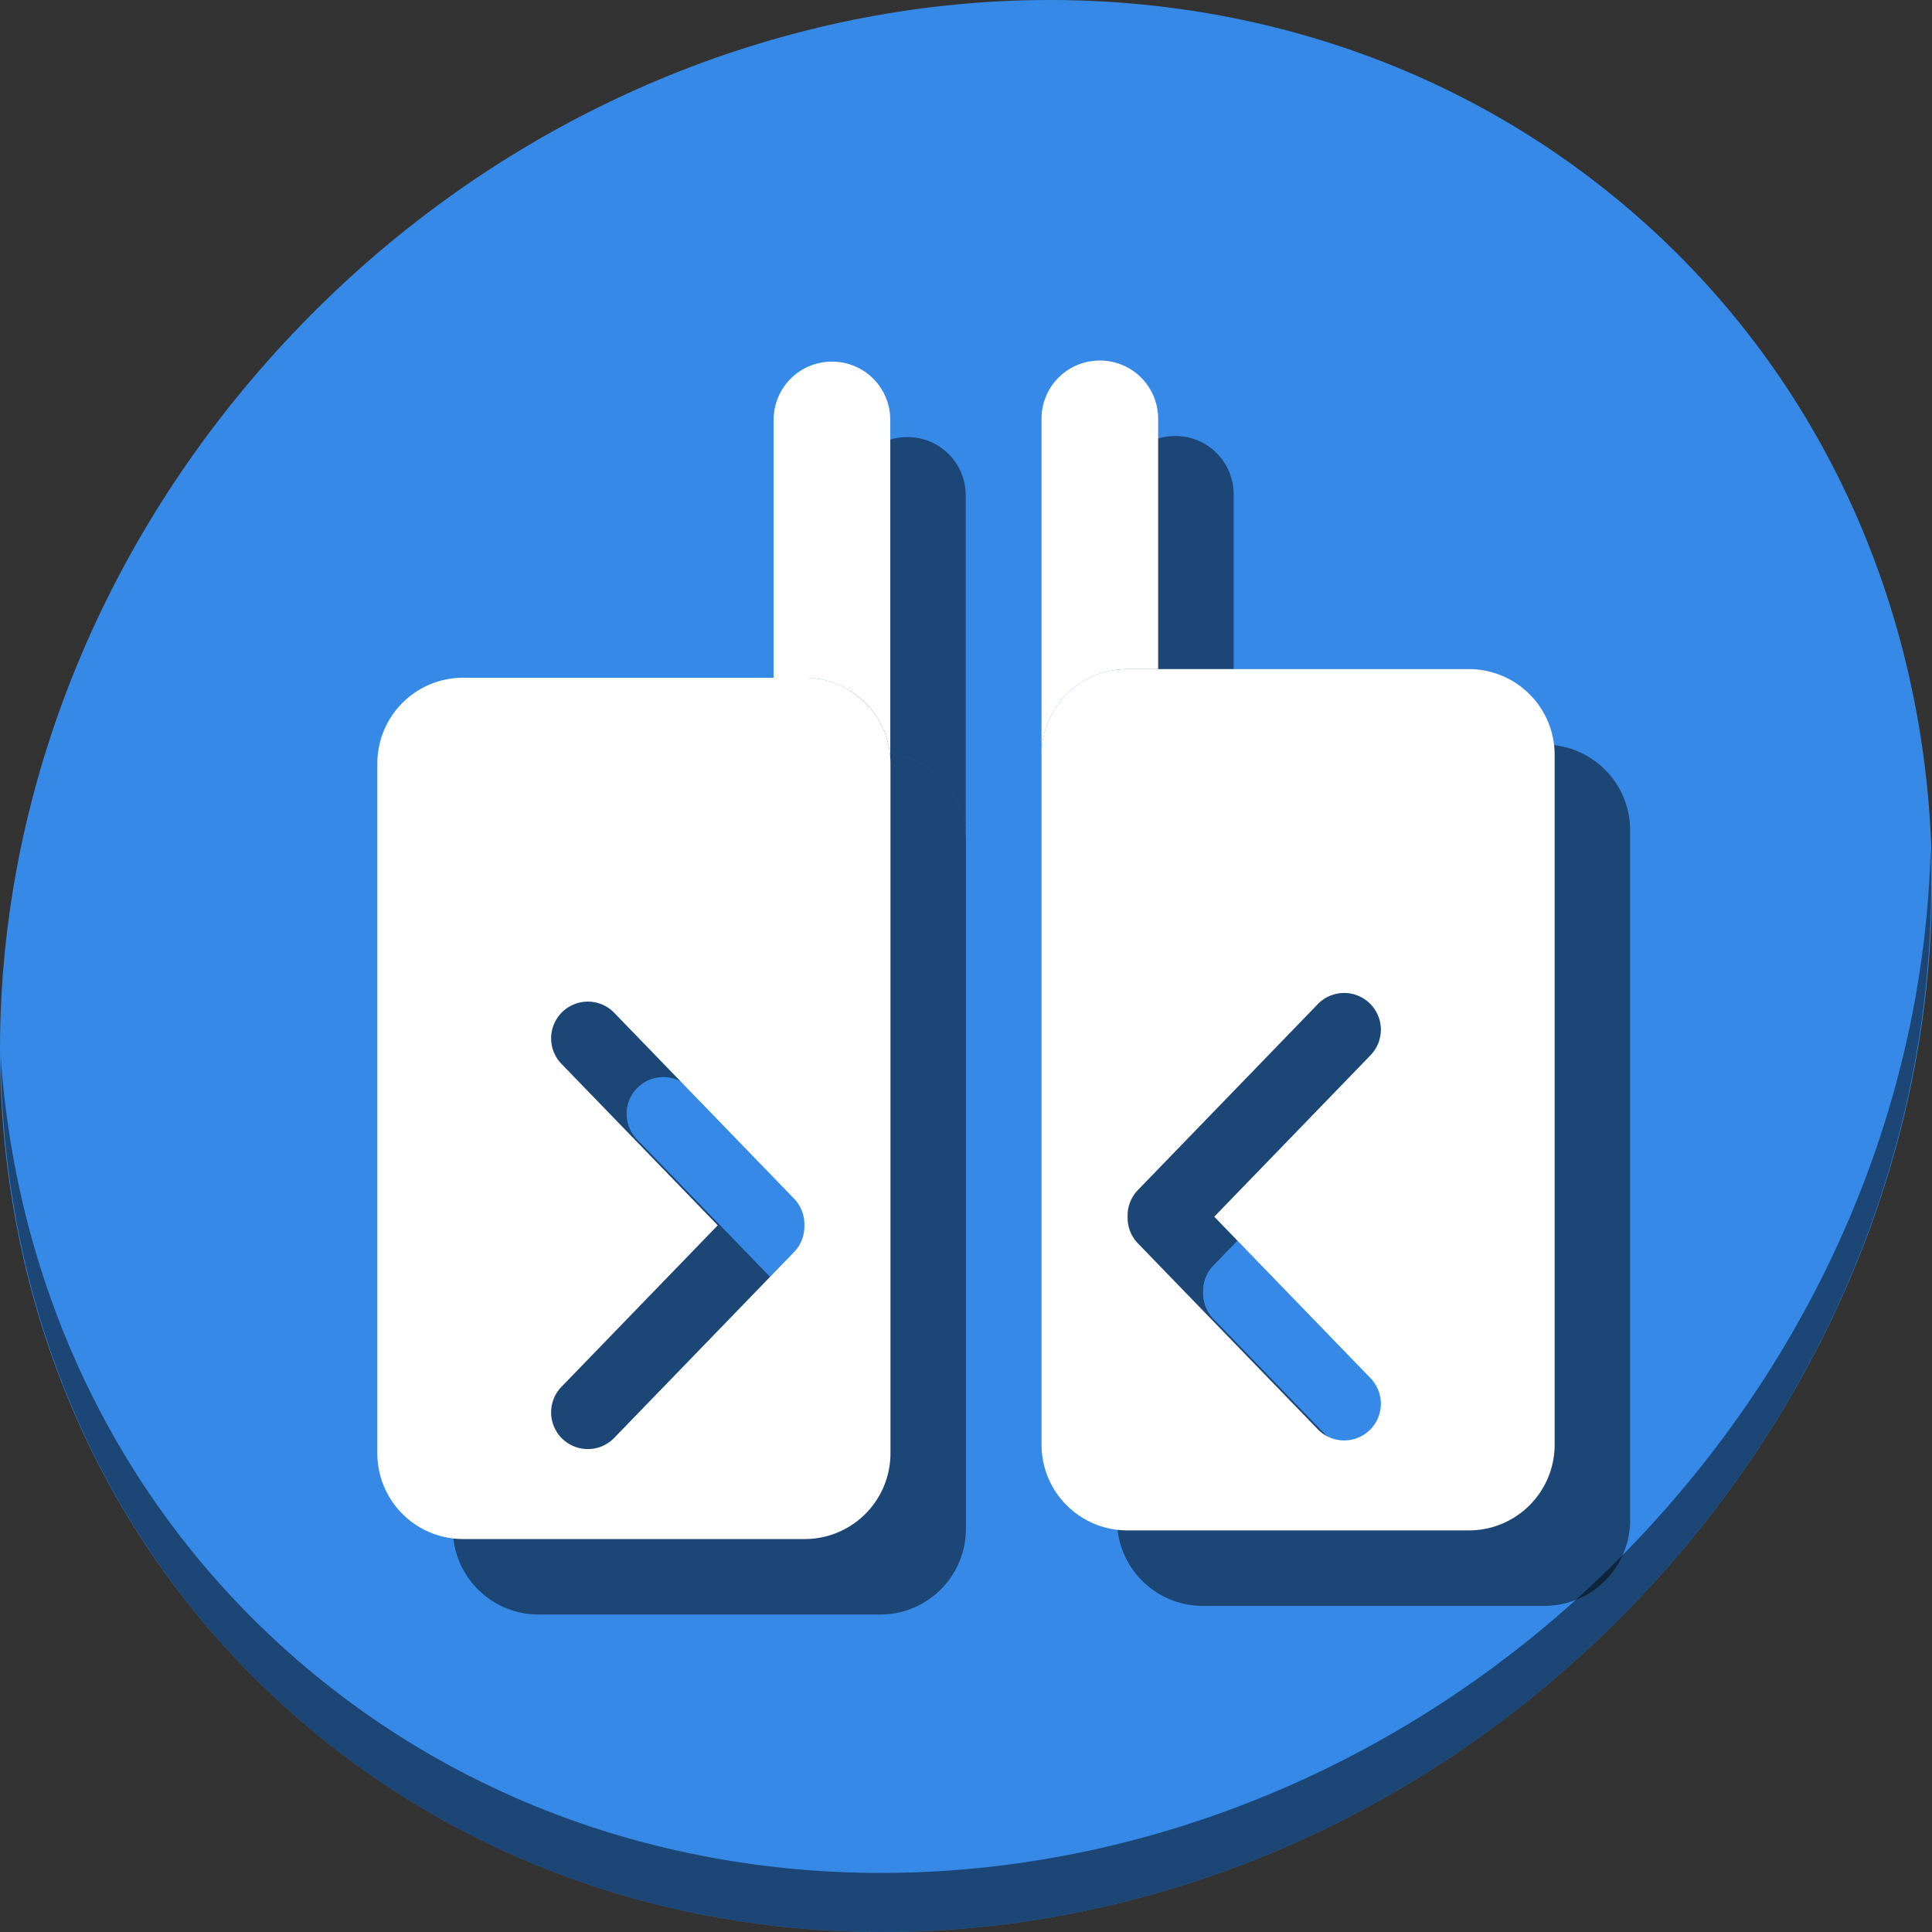 <?xml version="1.0" encoding="UTF-8" standalone="no"?>
<svg
   xmlns:dc="http://purl.org/dc/elements/1.1/"
   xmlns:cc="http://creativecommons.org/ns#"
   xmlns:rdf="http://www.w3.org/1999/02/22-rdf-syntax-ns#"
   xmlns:svg="http://www.w3.org/2000/svg"
   xmlns="http://www.w3.org/2000/svg"
   xmlns:sodipodi="http://sodipodi.sourceforge.net/DTD/sodipodi-0.dtd"
   xmlns:inkscape="http://www.inkscape.org/namespaces/inkscape"
   viewBox="0 0 64 64"
   version="1.1"
   id="svg6"
   sodipodi:docname="distribute-horizontal-equal.svg"
   width="64"
   height="64"
   inkscape:version="0.92.2 5c3e80d, 2017-08-06">
  <rect x="0" y="0" width="64" height="64" fill="#333333" stroke="none"/>
  <sodipodi:namedview
     pagecolor="#ffffff"
     bordercolor="#666666"
     borderopacity="1"
     objecttolerance="10"
     gridtolerance="10"
     guidetolerance="10"
     inkscape:pageopacity="0"
     inkscape:pageshadow="2"
     inkscape:window-width="1366"
     inkscape:window-height="717"
     id="namedview8"
     showgrid="false"
     inkscape:snap-bbox="true"
     inkscape:snap-global="true"
     inkscape:zoom="4.9166667"
     inkscape:cx="28.442267"
     inkscape:cy="23.121736"
     inkscape:window-x="0"
     inkscape:window-y="24"
     inkscape:window-maximized="1"
     inkscape:current-layer="svg6" />
  <defs
     id="defs3051">
    <style
       type="text/css"
       id="current-color-scheme">
      .ColorScheme-Text {
        color:#4d4d4d;
      }
      </style>
  </defs>
  <g
     id="g901"
     transform="matrix(0.125,0,0,0.125,-1.7718554e-7,56)">
    <path
       id="path1148"
       d="m 432.913,-391.526 c 102.193,88.575 105.827,249.7 8.117,359.899 C 343.32,78.572 181.28,96.101 79.087,7.526 -23.106,-81.049 -26.74,-242.174 70.97,-352.373 168.68,-462.572 330.72,-480.101 432.913,-391.526 Z"
       inkscape:connector-curvature="0"
       style="fill:#3689e6;fill-opacity:1;stroke-width:11.11" />
    <path
       id="path1150"
       d="m 511.635,-223.096 c -1.551,61.312 -25.161,124.155 -70.966,175.814 C 342.959,62.917 180.919,80.446 78.726,-8.129 30.827,-49.644 4.497,-107.077 0.194,-167.771 0.799,-101.415 27.117,-37.518 79.079,7.519 181.271,96.094 343.32,78.556 441.022,-31.634 490.727,-87.692 514.027,-156.925 511.635,-223.096 Z"
       inkscape:connector-curvature="0"
       style="opacity:1;fill:#000000;fill-opacity:0.49;stroke-width:11.11" />
    <g
       style="fill:#000000;fill-opacity:0.49"
       transform="translate(20,20)"
       id="g887">
      <path
         inkscape:connector-curvature="0"
         id="path879"
         d="m 213.203,-268.393 c 12.62,0 22.78,10.159 22.78,22.778 v 182.7 c 0,12.62 -10.161,22.78 -22.78,22.78 h -90.425 C 110.159,-40.135 100,-50.295 100,-62.915 V -245.615 c 0,-12.62 10.159,-22.778 22.778,-22.778 z m -57.262,85.833 a 9.73,9.73 0 0 0 -0.002,0 9.73,9.73 0 0 0 -7.05,16.593 l 41.318,42.696 -41.318,42.694 a 9.73,9.73 0 0 0 7.05,16.595 9.73,9.73 0 0 0 6.933,-3.064 l 47.488,-49.07 a 9.73,9.73 0 0 0 2.806,-7.093 9.73,9.73 0 0 0 -2.806,-7.217 l -47.488,-49.072 a 9.73,9.73 0 0 0 -6.931,-3.062 z"
         style="opacity:1;fill:#000000;fill-opacity:0.49;stroke:none;stroke-width:19.898;stroke-linecap:round;stroke-miterlimit:4;stroke-dasharray:none;stroke-dashoffset:0;stroke-opacity:1" />
      <path
         inkscape:connector-curvature="0"
         style="opacity:1;fill:#000000;fill-opacity:0.49;stroke:none;stroke-width:19.898;stroke-linecap:round;stroke-miterlimit:4;stroke-dasharray:none;stroke-dashoffset:0;stroke-opacity:1"
         d="m 298.797,-270.683 c -12.62,0 -22.78,10.159 -22.78,22.778 v 182.7 c 0,12.62 10.161,22.78 22.78,22.78 h 90.425 C 401.841,-42.424 412,-52.585 412,-65.204 v -182.7 c 0,-12.62 -10.159,-22.778 -22.778,-22.778 z m 57.262,85.833 a 9.73,9.73 0 0 1 0.002,0 9.73,9.73 0 0 1 7.05,16.593 l -41.318,42.696 41.318,42.694 a 9.73,9.73 0 0 1 -7.05,16.595 9.73,9.73 0 0 1 -6.933,-3.064 l -47.488,-49.07 a 9.73,9.73 0 0 1 -2.806,-7.093 9.73,9.73 0 0 1 2.806,-7.217 l 47.488,-49.072 a 9.73,9.73 0 0 1 6.931,-3.062 z"
         id="path881" />
      <path
         inkscape:connector-curvature="0"
         id="path883"
         d="m 220.475,-352.17 c -8.564,0 -15.457,6.895 -15.457,15.459 v 68.318 h 8.186 c 12.126,0 21.977,9.38 22.729,21.311 v -89.629 c 0,-8.564 -6.894,-15.459 -15.457,-15.459 z"
         style="opacity:1;fill:#000000;fill-opacity:0.49;stroke:none;stroke-width:20;stroke-linecap:round;stroke-miterlimit:4;stroke-dasharray:none;stroke-dashoffset:0;stroke-opacity:1" />
      <path
         inkscape:connector-curvature="0"
         id="path885"
         d="m 291.469,-352.457 c -8.564,0 -15.459,6.894 -15.459,15.457 v 92.34 c 0,0.039 0.006,0.076 0.006,0.115 v -3.359 c 1e-5,-12.62 10.162,-22.779 22.781,-22.779 h 8.129 V -337 c 0,-8.564 -6.894,-15.457 -15.457,-15.457 z"
         style="opacity:1;fill:#000000;fill-opacity:0.49;stroke:none;stroke-width:20;stroke-linecap:round;stroke-miterlimit:4;stroke-dasharray:none;stroke-dashoffset:0;stroke-opacity:1" />
    </g>
    <g
       id="g877">
      <path
         style="opacity:1;fill:#ffffff;fill-opacity:1;stroke:none;stroke-width:19.898;stroke-linecap:round;stroke-miterlimit:4;stroke-dasharray:none;stroke-dashoffset:0;stroke-opacity:1"
         d="m 213.203,-268.393 c 12.62,0 22.78,10.159 22.78,22.778 v 182.7 c 0,12.62 -10.161,22.78 -22.78,22.78 h -90.425 C 110.159,-40.135 100,-50.295 100,-62.915 V -245.615 c 0,-12.62 10.159,-22.778 22.778,-22.778 z m -57.262,85.833 a 9.73,9.73 0 0 0 -0.002,0 9.73,9.73 0 0 0 -7.05,16.593 l 41.318,42.696 -41.318,42.694 a 9.73,9.73 0 0 0 7.05,16.595 9.73,9.73 0 0 0 6.933,-3.064 l 47.488,-49.07 a 9.73,9.73 0 0 0 2.806,-7.093 9.73,9.73 0 0 0 -2.806,-7.217 l -47.488,-49.072 a 9.73,9.73 0 0 0 -6.931,-3.062 z"
         id="rect872"
         inkscape:connector-curvature="0" />
      <path
         id="path878"
         d="m 298.797,-270.683 c -12.62,0 -22.78,10.159 -22.78,22.778 v 182.7 c 0,12.62 10.161,22.78 22.78,22.78 h 90.425 C 401.841,-42.424 412,-52.585 412,-65.204 v -182.7 c 0,-12.62 -10.159,-22.778 -22.778,-22.778 z m 57.262,85.833 a 9.73,9.73 0 0 1 0.002,0 9.73,9.73 0 0 1 7.05,16.593 l -41.318,42.696 41.318,42.694 a 9.73,9.73 0 0 1 -7.05,16.595 9.73,9.73 0 0 1 -6.933,-3.064 l -47.488,-49.07 a 9.73,9.73 0 0 1 -2.806,-7.093 9.73,9.73 0 0 1 2.806,-7.217 l 47.488,-49.072 a 9.73,9.73 0 0 1 6.931,-3.062 z"
         style="opacity:1;fill:#ffffff;fill-opacity:1;stroke:none;stroke-width:19.898;stroke-linecap:round;stroke-miterlimit:4;stroke-dasharray:none;stroke-dashoffset:0;stroke-opacity:1"
         inkscape:connector-curvature="0" />
      <path
         style="opacity:1;fill:#ffffff;fill-opacity:1;stroke:none;stroke-width:20;stroke-linecap:round;stroke-miterlimit:4;stroke-dasharray:none;stroke-dashoffset:0;stroke-opacity:1"
         d="m 220.475,-352.17 c -8.564,0 -15.457,6.895 -15.457,15.459 v 68.318 h 8.186 c 12.126,0 21.977,9.38 22.729,21.311 v -89.629 c 0,-8.564 -6.894,-15.459 -15.457,-15.459 z"
         id="rect863"
         inkscape:connector-curvature="0" />
      <path
         style="opacity:1;fill:#ffffff;fill-opacity:1;stroke:none;stroke-width:20;stroke-linecap:round;stroke-miterlimit:4;stroke-dasharray:none;stroke-dashoffset:0;stroke-opacity:1"
         d="m 291.469,-352.457 c -8.564,0 -15.459,6.894 -15.459,15.457 v 92.34 c 0,0.039 0.006,0.076 0.006,0.115 v -3.359 c 10e-6,-12.62 10.162,-22.779 22.781,-22.779 h 8.129 V -337 c 0,-8.564 -6.894,-15.457 -15.457,-15.457 z"
         id="rect865"
         inkscape:connector-curvature="0" />
    </g>
  </g>
</svg>
